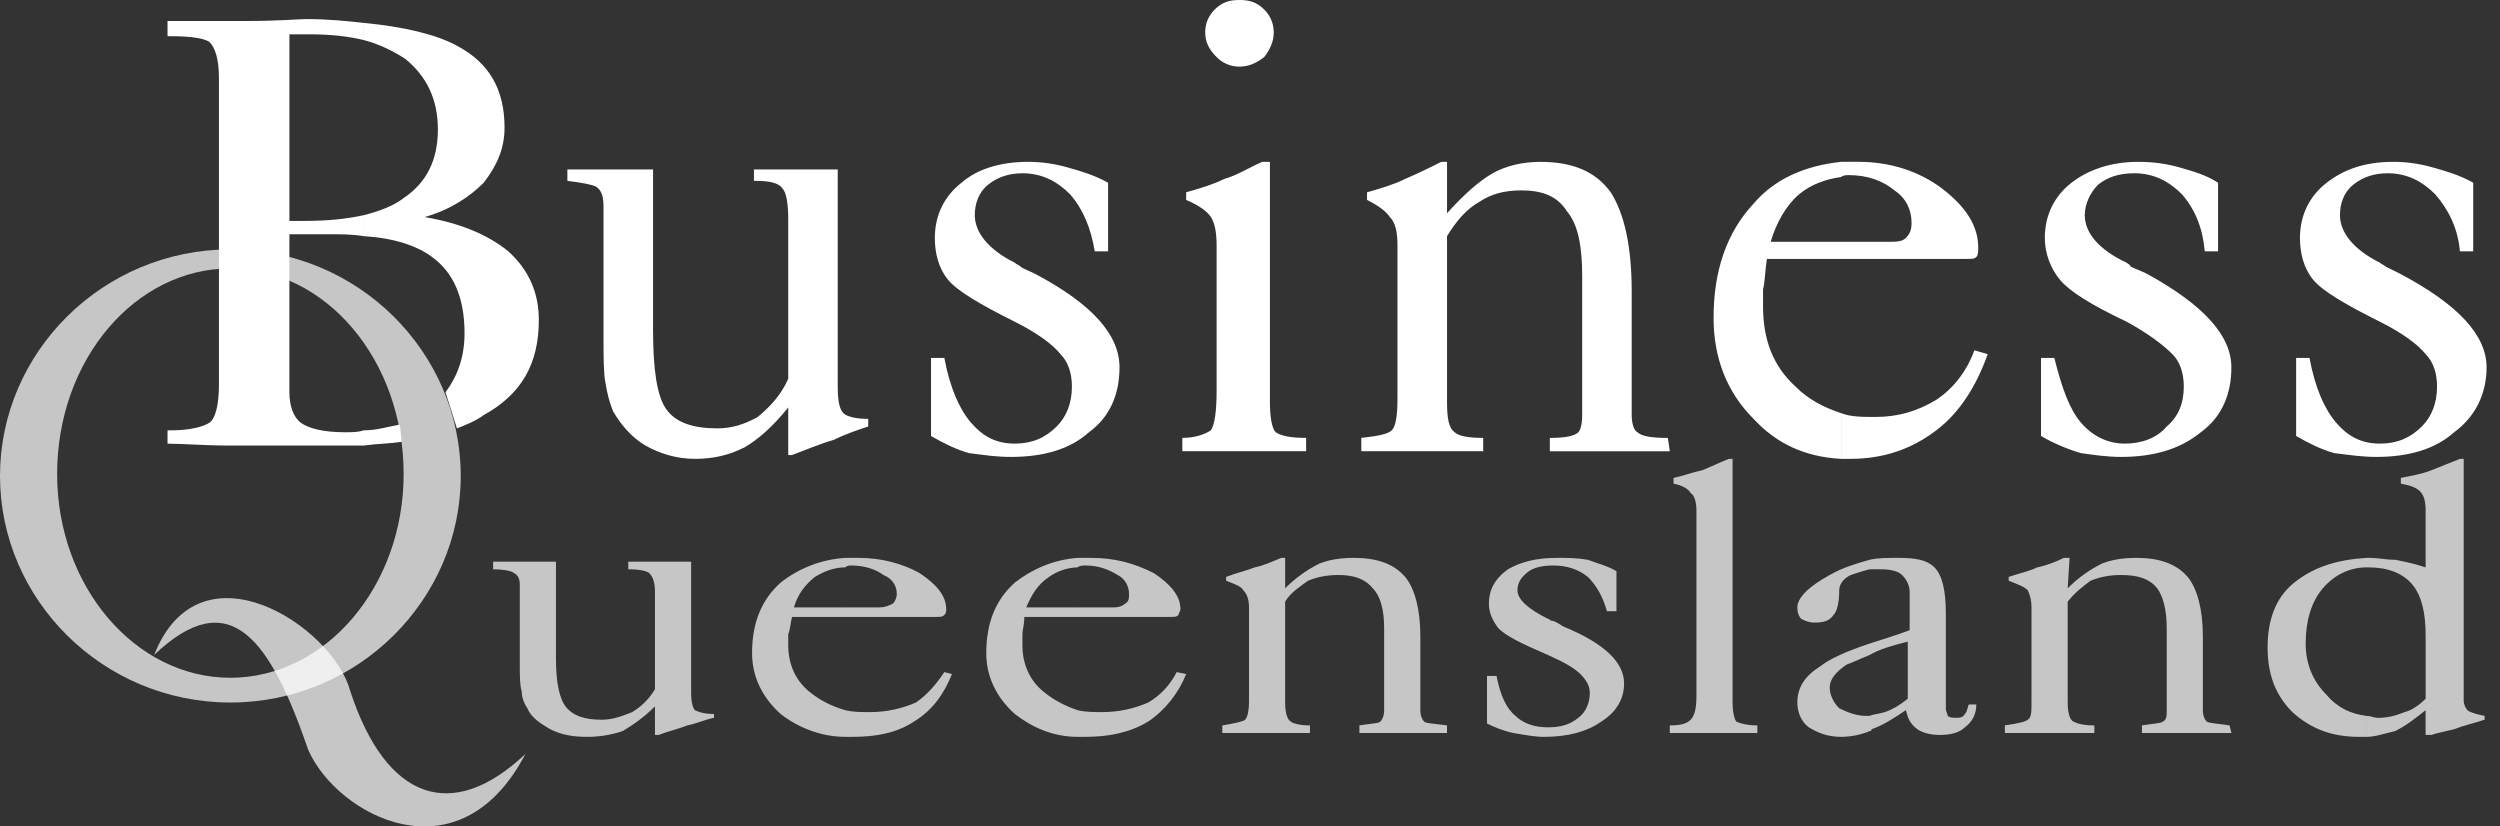 <svg width="121" height="40" viewBox="0 0 121 40" fill="none" xmlns="http://www.w3.org/2000/svg">
<rect x="0" y="0" width="121" height="40" fill="#333333" stroke="none"/>
<path fill-rule="evenodd" clip-rule="evenodd" d="M11.151 12.07C4.976 12.07 0 17.047 0 23.036C0 29.026 4.976 34.002 11.151 34.002C17.325 34.002 22.3 29.026 22.3 23.036C22.3 17.047 17.325 12.07 11.151 12.07ZM11.151 32.804C6.543 32.804 2.765 28.381 2.765 22.945C2.765 17.415 6.543 12.992 11.151 12.992C15.758 12.992 19.536 17.415 19.536 22.945C19.536 28.381 15.758 32.804 11.151 32.804Z" fill="white" fill-opacity="0.72"/>
<path fill-rule="evenodd" clip-rule="evenodd" d="M7.461 31.698C9.673 26.078 16.123 30.317 16.953 33.45C18.703 38.795 21.929 39.809 25.43 36.491C22.205 42.665 16.307 39.44 14.925 36.308C13.082 30.963 11.147 28.197 7.461 31.698Z" fill="white" fill-opacity="0.72"/>
<path fill-rule="evenodd" clip-rule="evenodd" d="M40.546 8.201V18.706C40.546 19.444 40.639 19.813 40.822 19.997C41.007 20.181 41.468 20.273 42.021 20.273V20.642C41.468 20.827 40.915 21.01 40.362 21.287C39.717 21.471 39.072 21.748 38.334 22.024H38.15V19.72C37.413 20.642 36.676 21.286 36.031 21.655C35.294 22.023 34.556 22.208 33.635 22.208C32.713 22.208 31.884 21.931 31.238 21.562C30.593 21.194 30.041 20.548 29.672 19.904C29.487 19.443 29.395 19.074 29.303 18.521C29.211 18.061 29.211 17.323 29.211 16.31V10.043C29.211 9.491 29.119 9.214 28.843 9.03C28.659 8.938 28.198 8.846 27.461 8.753V8.201H31.608V15.941C31.608 17.876 31.791 19.166 32.252 19.812C32.713 20.456 33.542 20.733 34.74 20.733C35.385 20.733 36.03 20.548 36.675 20.18C37.228 19.72 37.781 19.166 38.15 18.337V10.597C38.15 9.86 38.057 9.306 37.873 9.122C37.688 8.846 37.228 8.754 36.583 8.754H36.491V8.201H40.546ZM45.062 21.103V17.324H45.706C45.983 18.799 46.443 19.812 46.997 20.457C47.549 21.103 48.194 21.471 49.116 21.471C49.945 21.471 50.591 21.194 51.143 20.642C51.604 20.18 51.88 19.536 51.88 18.706C51.88 18.061 51.696 17.508 51.327 17.14C50.959 16.679 50.221 16.126 49.116 15.572C47.457 14.743 46.351 14.098 45.89 13.546C45.43 12.993 45.246 12.256 45.246 11.518C45.246 10.413 45.706 9.492 46.535 8.846C47.273 8.201 48.378 7.833 49.761 7.833C50.406 7.833 51.051 7.925 51.696 8.109C52.341 8.293 52.986 8.478 53.631 8.846V12.164H52.986C52.802 11.058 52.434 10.137 51.788 9.4C51.143 8.754 50.406 8.386 49.484 8.386C48.84 8.386 48.286 8.57 47.825 8.938C47.365 9.307 47.18 9.86 47.18 10.413C47.18 11.242 47.825 12.071 49.116 12.716C49.208 12.808 49.3 12.808 49.392 12.9C49.484 12.993 49.761 13.085 50.129 13.269C52.894 14.743 54.184 16.218 54.184 17.784C54.184 19.074 53.723 20.18 52.71 20.918C51.788 21.747 50.498 22.115 48.931 22.115C48.194 22.115 47.641 22.023 46.903 21.931C46.259 21.747 45.706 21.471 45.062 21.103ZM58.331 1.566C58.331 1.106 58.515 0.737 58.792 0.461C59.16 0.092 59.529 0 59.99 0C60.45 0 60.819 0.092 61.187 0.461C61.464 0.737 61.649 1.106 61.649 1.566C61.649 2.027 61.464 2.396 61.187 2.764C60.819 3.041 60.45 3.225 59.99 3.225C59.529 3.225 59.16 3.04 58.884 2.764C58.515 2.396 58.331 2.027 58.331 1.566ZM61.464 7.833V19.443C61.464 20.18 61.557 20.733 61.741 20.918C62.017 21.102 62.478 21.194 63.216 21.194V21.839H57.225V21.194C57.871 21.194 58.331 21.009 58.608 20.826C58.792 20.548 58.884 19.904 58.884 18.89V11.887C58.884 11.243 58.792 10.781 58.608 10.505C58.423 10.228 58.055 9.952 57.41 9.676V9.307C58.055 9.123 58.7 8.938 59.253 8.662C59.898 8.478 60.451 8.11 61.096 7.833H61.464V7.833ZM65.888 21.194C66.717 21.102 67.178 21.009 67.362 20.826C67.546 20.642 67.638 20.18 67.638 19.259V11.887C67.638 11.243 67.546 10.781 67.27 10.505C67.086 10.228 66.718 9.952 66.164 9.676V9.307C66.809 9.123 67.455 8.938 68.007 8.662C68.599 8.404 69.183 8.127 69.758 7.833H70.036V10.321C70.865 9.4 71.601 8.754 72.247 8.386C72.892 8.018 73.721 7.834 74.55 7.834C76.117 7.834 77.222 8.294 77.96 9.308C78.606 10.322 78.974 11.888 78.974 14.1V20.09C78.974 20.458 79.066 20.827 79.251 20.919C79.435 21.104 79.895 21.196 80.724 21.196L80.818 21.841H75.012V21.196C75.749 21.196 76.21 21.104 76.394 20.919C76.487 20.827 76.578 20.55 76.578 20.09V13.361C76.578 11.98 76.394 10.873 75.841 10.228C75.38 9.491 74.644 9.214 73.63 9.214C72.8 9.214 72.155 9.399 71.602 9.768C70.957 10.136 70.496 10.689 70.036 11.426V19.443C70.036 20.272 70.128 20.733 70.404 20.918C70.589 21.102 71.049 21.194 71.786 21.194V21.839H65.888L65.888 21.194ZM91.412 11.703C91.782 11.703 92.058 11.703 92.243 11.518C92.426 11.333 92.519 11.149 92.519 10.781C92.519 10.136 92.243 9.582 91.69 9.214C91.136 8.753 90.4 8.476 89.478 8.476C89.386 8.476 89.201 8.476 89.11 8.569V7.832H89.939C91.506 7.832 92.888 8.292 93.994 9.122C95.192 10.043 95.746 10.965 95.746 11.979C95.746 12.162 95.746 12.347 95.652 12.439C95.56 12.531 95.469 12.531 95.192 12.531L89.11 12.531V11.702L91.412 11.703ZM89.109 22.208V19.996C89.571 20.18 90.123 20.18 90.768 20.18C91.874 20.18 92.795 19.904 93.717 19.351C94.546 18.798 95.192 17.969 95.56 16.955L96.204 17.14C95.652 18.706 94.822 19.996 93.717 20.826C92.519 21.747 91.136 22.208 89.571 22.208H89.109ZM89.109 8.57C88.372 8.662 87.634 8.938 87.082 9.399C86.437 9.952 85.976 10.781 85.7 11.703H89.11V12.532H85.516C85.424 13.177 85.424 13.638 85.332 14.007V14.837C85.332 16.403 85.792 17.693 86.899 18.706C87.544 19.352 88.281 19.72 89.111 19.997V22.209C87.359 22.115 85.977 21.471 84.871 20.272C83.581 18.983 82.937 17.324 82.937 15.389C82.937 13.085 83.581 11.243 84.871 9.86C85.885 8.662 87.359 8.017 89.111 7.833V8.57H89.109ZM98.785 21.103V17.324H99.43C99.799 18.799 100.167 19.812 100.72 20.457C101.273 21.103 102.01 21.471 102.84 21.471C103.669 21.471 104.407 21.194 104.867 20.642C105.42 20.18 105.696 19.536 105.696 18.706C105.696 18.061 105.512 17.508 105.144 17.14C104.683 16.679 103.945 16.126 102.932 15.572C101.181 14.743 100.167 14.098 99.706 13.546C99.234 12.975 98.974 12.259 98.969 11.518C98.969 10.413 99.429 9.492 100.259 8.846C101.089 8.201 102.194 7.833 103.485 7.833C104.221 7.833 104.867 7.925 105.511 8.109C106.157 8.293 106.802 8.478 107.354 8.846V12.164H106.71C106.616 11.058 106.248 10.137 105.604 9.4C104.958 8.754 104.221 8.386 103.3 8.386C102.562 8.386 102.009 8.57 101.548 8.938C101.18 9.307 100.903 9.86 100.903 10.413C100.903 11.242 101.548 12.071 102.931 12.716C103.023 12.808 103.114 12.808 103.114 12.9C103.299 12.993 103.576 13.085 103.943 13.269C106.616 14.743 107.999 16.218 107.999 17.784C107.999 19.074 107.538 20.18 106.524 20.918C105.51 21.747 104.22 22.115 102.654 22.115C102.008 22.115 101.364 22.023 100.718 21.931C100.043 21.733 99.394 21.455 98.785 21.103ZM111.133 21.103V17.324H111.779C112.056 18.799 112.516 19.812 113.07 20.457C113.622 21.103 114.267 21.471 115.188 21.471C116.018 21.471 116.663 21.194 117.216 20.642C117.677 20.18 117.953 19.536 117.953 18.706C117.953 18.061 117.768 17.508 117.4 17.14C117.031 16.679 116.294 16.126 115.188 15.572C113.53 14.743 112.424 14.098 111.963 13.546C111.503 12.993 111.318 12.256 111.318 11.518C111.318 10.413 111.779 9.492 112.608 8.846C113.438 8.201 114.451 7.833 115.834 7.833C116.478 7.833 117.124 7.925 117.769 8.109C118.413 8.293 119.059 8.478 119.704 8.846V12.164H119.059C118.967 11.058 118.507 10.137 117.861 9.4C117.216 8.754 116.479 8.386 115.558 8.386C114.912 8.386 114.359 8.57 113.899 8.938C113.438 9.307 113.254 9.86 113.254 10.413C113.254 11.242 113.899 12.071 115.189 12.716C115.282 12.808 115.373 12.808 115.465 12.9L116.202 13.269C118.968 14.743 120.35 16.218 120.35 17.784C120.35 19.074 119.797 20.18 118.783 20.918C117.86 21.747 116.571 22.115 115.005 22.115C114.359 22.115 113.714 22.023 112.977 21.931C112.332 21.747 111.779 21.471 111.133 21.103Z" fill="white"/>
<path fill-rule="evenodd" clip-rule="evenodd" d="M33.451 27.185V33.544C33.451 34.005 33.543 34.281 33.635 34.373C33.82 34.466 34.096 34.557 34.557 34.557V34.742C34.097 34.834 33.728 35.019 33.267 35.11C32.806 35.294 32.345 35.386 31.885 35.571H31.7V34.189C31.148 34.742 30.595 35.111 30.134 35.386C29.57 35.575 28.978 35.669 28.383 35.663C27.738 35.663 27.185 35.571 26.632 35.295C26.171 35.019 25.71 34.743 25.526 34.281C25.342 34.005 25.25 33.729 25.25 33.452C25.158 33.176 25.158 32.715 25.158 32.162V28.291C25.158 28.014 25.066 27.831 24.881 27.738C24.789 27.646 24.42 27.555 23.867 27.555V27.185H26.908V31.886C26.908 33.083 27.093 33.821 27.369 34.19C27.737 34.65 28.29 34.835 29.12 34.835C29.673 34.835 30.133 34.65 30.594 34.467C31.049 34.196 31.429 33.815 31.7 33.36V28.66C31.7 28.199 31.608 27.923 31.423 27.738C31.331 27.646 30.962 27.555 30.501 27.555H30.409V27.185L33.451 27.185ZM42.574 29.397C42.851 29.397 43.035 29.304 43.22 29.212C43.312 29.12 43.404 28.936 43.404 28.751C43.404 28.383 43.22 28.014 42.758 27.83C42.39 27.553 41.837 27.369 41.192 27.369C41.1 27.369 41.007 27.369 40.915 27.461V27.001H41.56C42.666 27.001 43.679 27.277 44.509 27.737C45.338 28.29 45.798 28.844 45.798 29.489C45.798 29.581 45.798 29.674 45.706 29.766C45.614 29.858 45.522 29.858 45.337 29.858H40.914V29.398L42.574 29.397ZM40.915 35.663V34.373C41.284 34.466 41.653 34.466 42.113 34.466C42.943 34.466 43.68 34.281 44.325 34.005C44.877 33.636 45.339 33.082 45.706 32.53L46.076 32.622C45.707 33.544 45.154 34.373 44.233 34.925C43.403 35.478 42.39 35.663 41.284 35.663L40.915 35.663ZM40.915 27.461C40.363 27.461 39.901 27.646 39.441 27.923C38.98 28.291 38.611 28.752 38.427 29.398H40.915V29.858H38.335C38.243 30.227 38.243 30.503 38.151 30.687V31.241C38.151 32.162 38.52 32.991 39.257 33.544C39.718 33.911 40.27 34.189 40.915 34.373V35.663C39.718 35.663 38.612 35.202 37.783 34.557C36.861 33.728 36.4 32.714 36.4 31.609C36.4 30.134 36.861 29.028 37.783 28.198C38.681 27.49 39.774 27.072 40.916 27.001V27.461L40.915 27.461ZM53.909 29.397C54.185 29.397 54.37 29.304 54.462 29.212C54.645 29.12 54.645 28.936 54.645 28.751C54.645 28.383 54.462 28.014 54.093 27.83C53.632 27.553 53.171 27.369 52.526 27.369C52.434 27.369 52.249 27.369 52.158 27.461V27.001H52.803C54 27.001 54.921 27.277 55.843 27.737C56.672 28.29 57.134 28.844 57.134 29.489C57.134 29.581 57.041 29.674 57.041 29.766C56.949 29.858 56.857 29.858 56.672 29.858H52.157V29.398L53.909 29.397ZM52.158 35.663V34.373C52.526 34.466 52.988 34.466 53.356 34.466C54.117 34.465 54.87 34.308 55.568 34.005C56.163 33.659 56.644 33.146 56.95 32.53L57.411 32.622C57.042 33.544 56.397 34.373 55.568 34.925C54.646 35.478 53.633 35.663 52.526 35.663L52.158 35.663ZM52.158 27.461C51.697 27.461 51.145 27.646 50.776 27.923C50.224 28.291 49.947 28.752 49.67 29.398H52.158V29.858H49.578C49.578 30.227 49.486 30.503 49.486 30.687V31.241C49.486 32.162 49.854 32.991 50.592 33.544C51.052 33.911 51.605 34.189 52.158 34.373V35.663C50.96 35.663 49.947 35.202 49.117 34.557C48.195 33.728 47.735 32.714 47.735 31.609C47.735 30.134 48.195 29.028 49.117 28.198C49.946 27.554 50.96 27.093 52.158 27.001V27.461ZM59.161 35.11C59.714 35.018 60.175 34.925 60.267 34.833C60.36 34.741 60.452 34.465 60.452 33.911V29.397C60.452 29.028 60.36 28.751 60.175 28.568C60.083 28.383 59.806 28.29 59.346 28.107V27.922C59.806 27.737 60.267 27.645 60.728 27.461C61.188 27.369 61.557 27.184 62.017 27.001H62.202V28.474C62.685 27.987 63.245 27.582 63.86 27.277C64.322 27.093 64.874 27.001 65.52 27.001C66.626 27.001 67.455 27.277 68.008 27.922C68.469 28.474 68.745 29.489 68.745 30.779V34.372C68.745 34.649 68.837 34.833 68.928 34.925C69.021 35.018 69.389 35.018 70.035 35.109V35.477H65.796V35.109C66.349 35.017 66.717 35.017 66.809 34.925C66.902 34.833 66.993 34.648 66.993 34.372V30.41C66.993 29.488 66.809 28.844 66.441 28.474C66.073 28.013 65.519 27.83 64.782 27.83C64.23 27.83 63.768 27.922 63.307 28.107C62.939 28.383 62.478 28.659 62.201 29.12V34.004C62.201 34.465 62.293 34.833 62.478 34.925C62.571 35.019 62.939 35.11 63.401 35.11V35.478H59.161V35.11ZM71.971 35.019V32.714H72.431C72.615 33.636 72.892 34.281 73.353 34.649C73.721 35.019 74.274 35.202 74.92 35.202C75.473 35.202 75.934 35.11 76.394 34.742C76.763 34.465 76.947 34.005 76.947 33.544C76.947 33.176 76.763 32.899 76.487 32.622C76.21 32.346 75.749 32.07 74.92 31.7C73.629 31.147 72.892 30.779 72.523 30.41C72.247 30.041 72.062 29.673 72.062 29.212C72.062 28.568 72.339 28.014 72.985 27.554C73.629 27.185 74.366 27.001 75.38 27.001C75.841 27.001 76.302 27.001 76.855 27.093C77.316 27.278 77.776 27.37 78.236 27.646V29.581H77.775C77.592 28.936 77.315 28.384 76.854 27.923C76.393 27.555 75.84 27.37 75.196 27.37C74.643 27.37 74.273 27.462 73.997 27.647C73.629 27.923 73.445 28.199 73.445 28.569C73.445 29.029 73.997 29.49 74.92 29.951C75.012 29.951 75.012 30.043 75.103 30.043C75.196 30.043 75.38 30.135 75.656 30.319C77.683 31.149 78.606 32.071 78.606 33.084C78.606 33.821 78.236 34.467 77.499 34.927C76.854 35.388 75.933 35.664 74.734 35.664C74.273 35.664 73.813 35.572 73.261 35.479C72.8 35.386 72.339 35.202 71.971 35.019ZM83.857 34.004C83.857 34.465 83.951 34.833 84.042 34.925C84.227 35.019 84.594 35.11 85.056 35.11V35.478H80.817V35.11C81.369 35.11 81.646 35.018 81.83 34.833C82.014 34.649 82.107 34.281 82.107 33.727V24.697C82.107 24.329 82.014 23.96 81.83 23.868C81.737 23.683 81.461 23.5 81 23.407V23.13C81.461 23.038 81.922 22.854 82.383 22.762C82.843 22.578 83.212 22.393 83.673 22.21H83.857L83.857 34.004ZM92.336 33.819V31.055C91.599 31.24 90.954 31.423 90.493 31.7V31.147C91.045 30.964 91.691 30.779 92.428 30.503V28.66C92.428 28.291 92.244 28.014 92.06 27.831C91.875 27.646 91.507 27.554 91.046 27.554H90.493V27.093C90.861 27.001 91.415 27.001 91.875 27.001C92.704 27.001 93.257 27.093 93.627 27.461C93.995 27.83 94.179 28.568 94.179 29.673V34.28C94.179 34.465 94.271 34.557 94.271 34.648C94.365 34.741 94.548 34.741 94.641 34.741C94.824 34.741 95.009 34.741 95.101 34.557C95.194 34.465 95.194 34.372 95.285 34.096H95.653C95.653 34.557 95.47 34.925 95.101 35.201C94.824 35.478 94.364 35.571 93.903 35.571C93.443 35.571 93.074 35.477 92.798 35.294C92.428 35.017 92.336 34.741 92.245 34.371C91.692 34.741 91.138 35.109 90.585 35.294C90.585 35.386 90.493 35.386 90.493 35.386V34.649C90.678 34.557 90.955 34.557 91.231 34.465C91.507 34.373 91.874 34.189 92.336 33.819ZM90.493 31.7C90.031 31.884 89.664 32.069 89.387 32.161C88.834 32.529 88.558 32.898 88.558 33.267C88.558 33.636 88.742 34.004 89.019 34.281C89.387 34.465 89.848 34.649 90.308 34.649H90.493V35.386C90.054 35.566 89.585 35.66 89.111 35.663C88.465 35.663 88.005 35.478 87.544 35.201C87.176 34.925 86.991 34.465 86.991 34.004C86.991 33.267 87.359 32.714 88.097 32.252C88.558 31.884 89.388 31.516 90.493 31.147V31.7H90.493ZM90.493 27.093V27.554C90.125 27.646 89.848 27.737 89.572 27.831C89.202 28.014 89.019 28.291 89.019 28.568C89.019 29.12 88.926 29.58 88.742 29.765C88.558 30.041 88.281 30.133 87.82 30.133C87.543 30.133 87.359 30.041 87.175 29.95C87.082 29.856 86.991 29.673 86.991 29.397C86.991 28.936 87.543 28.383 88.558 27.83C89.202 27.461 89.848 27.277 90.493 27.093ZM97.036 35.11C97.681 35.018 98.049 34.925 98.142 34.833C98.325 34.741 98.325 34.465 98.325 33.911V29.397C98.329 29.11 98.267 28.826 98.142 28.568C97.957 28.383 97.681 28.29 97.219 28.107V27.922C97.772 27.737 98.233 27.645 98.601 27.461C99.062 27.369 99.524 27.184 99.892 27.001H100.168L100.076 28.474C100.559 27.987 101.12 27.582 101.735 27.277C102.196 27.093 102.748 27.001 103.393 27.001C104.499 27.001 105.328 27.277 105.882 27.922C106.342 28.474 106.618 29.489 106.618 30.779V34.372C106.618 34.649 106.712 34.833 106.803 34.925C106.988 35.018 107.356 35.018 107.909 35.109L108.002 35.477H103.67V35.109C104.223 35.017 104.593 35.017 104.684 34.925C104.869 34.833 104.869 34.648 104.869 34.372V30.41C104.869 29.488 104.684 28.844 104.408 28.474C104.04 28.013 103.486 27.83 102.657 27.83C102.105 27.83 101.643 27.922 101.182 28.107C100.814 28.383 100.445 28.659 100.076 29.12V34.004C100.076 34.465 100.168 34.833 100.353 34.925C100.538 35.019 100.814 35.11 101.367 35.11V35.478H97.036V35.11ZM117.401 33.819V30.779C117.401 29.673 117.216 28.844 116.755 28.29C116.295 27.737 115.558 27.461 114.636 27.461H114.544V27.001H114.728C115.096 27.001 115.465 27.093 115.925 27.093C116.387 27.185 116.848 27.277 117.4 27.461V24.697C117.4 24.235 117.307 23.959 117.124 23.775C116.939 23.591 116.663 23.499 116.201 23.406V23.13C116.663 23.038 117.215 22.946 117.676 22.762C118.136 22.577 118.598 22.392 119.058 22.209H119.243V33.911C119.243 34.096 119.335 34.28 119.426 34.372C119.519 34.465 119.795 34.557 120.255 34.649V34.833C119.703 35.018 119.243 35.11 118.782 35.294C118.412 35.386 117.952 35.478 117.676 35.571H117.399V34.373C116.938 34.742 116.477 35.11 115.924 35.386C115.463 35.478 115.003 35.663 114.542 35.663V34.649C114.727 34.649 114.91 34.743 115.095 34.743C115.556 34.743 115.924 34.649 116.385 34.466C116.755 34.373 117.124 34.096 117.401 33.819ZM114.544 27.461C113.714 27.461 112.977 27.831 112.424 28.475C111.871 29.121 111.595 30.042 111.595 31.147C111.595 32.161 111.963 32.99 112.609 33.635C113.161 34.281 113.806 34.557 114.544 34.649V35.663H114.176C112.885 35.663 111.871 35.294 110.95 34.465C110.12 33.635 109.752 32.622 109.752 31.332C109.752 30.041 110.12 28.936 111.042 28.198C111.963 27.461 113.07 27.092 114.544 27.001V27.461Z" fill="white" fill-opacity="0.72"/>
<path fill-rule="evenodd" clip-rule="evenodd" d="M22.116 20.736C22.577 20.552 23.038 20.368 23.406 20.092C25.249 19.077 26.079 17.603 26.079 15.484C26.079 14.194 25.618 13.088 24.604 12.166C23.59 11.337 22.208 10.785 20.55 10.507C21.84 10.139 22.761 9.494 23.406 8.849C24.051 8.019 24.42 7.19 24.42 6.177C24.42 4.334 23.683 3.043 22.116 2.214C21.102 1.661 19.535 1.292 17.6 1.108V1.938C18.337 2.122 19.075 2.491 19.627 2.859C20.641 3.689 21.194 4.794 21.194 6.269C21.194 7.743 20.642 8.849 19.535 9.586C19.075 9.955 18.337 10.231 17.6 10.416V11.429C19.075 11.522 20.18 11.89 20.918 12.443C21.931 13.18 22.484 14.378 22.484 16.129C22.484 17.327 22.116 18.248 21.562 18.986L22.116 20.736ZM17.601 21.565V20.829C18.246 20.829 18.799 20.644 19.352 20.551L19.445 21.381C18.891 21.473 18.246 21.473 17.601 21.565ZM17.601 1.108C16.771 1.015 15.85 0.924 14.836 0.924C14.467 0.924 13.454 1.016 11.98 1.016H8.109V1.753H8.293C9.215 1.753 9.86 1.845 10.136 2.03C10.413 2.306 10.597 2.859 10.597 3.781V18.616C10.597 19.63 10.412 20.275 10.136 20.459C9.86 20.644 9.215 20.829 8.293 20.829H8.109V21.473C8.847 21.473 9.86 21.565 11.151 21.565H17.601V20.829C17.324 20.921 17.048 20.921 16.679 20.921C15.665 20.921 14.928 20.736 14.559 20.459C14.191 20.183 14.007 19.63 14.007 18.985V11.337H15.85C16.494 11.337 17.048 11.337 17.601 11.429V10.415C16.771 10.599 15.85 10.692 14.745 10.692H14.008V1.661H15.021C15.943 1.661 16.864 1.754 17.602 1.938V1.108H17.601Z" fill="white"/>
</svg>
